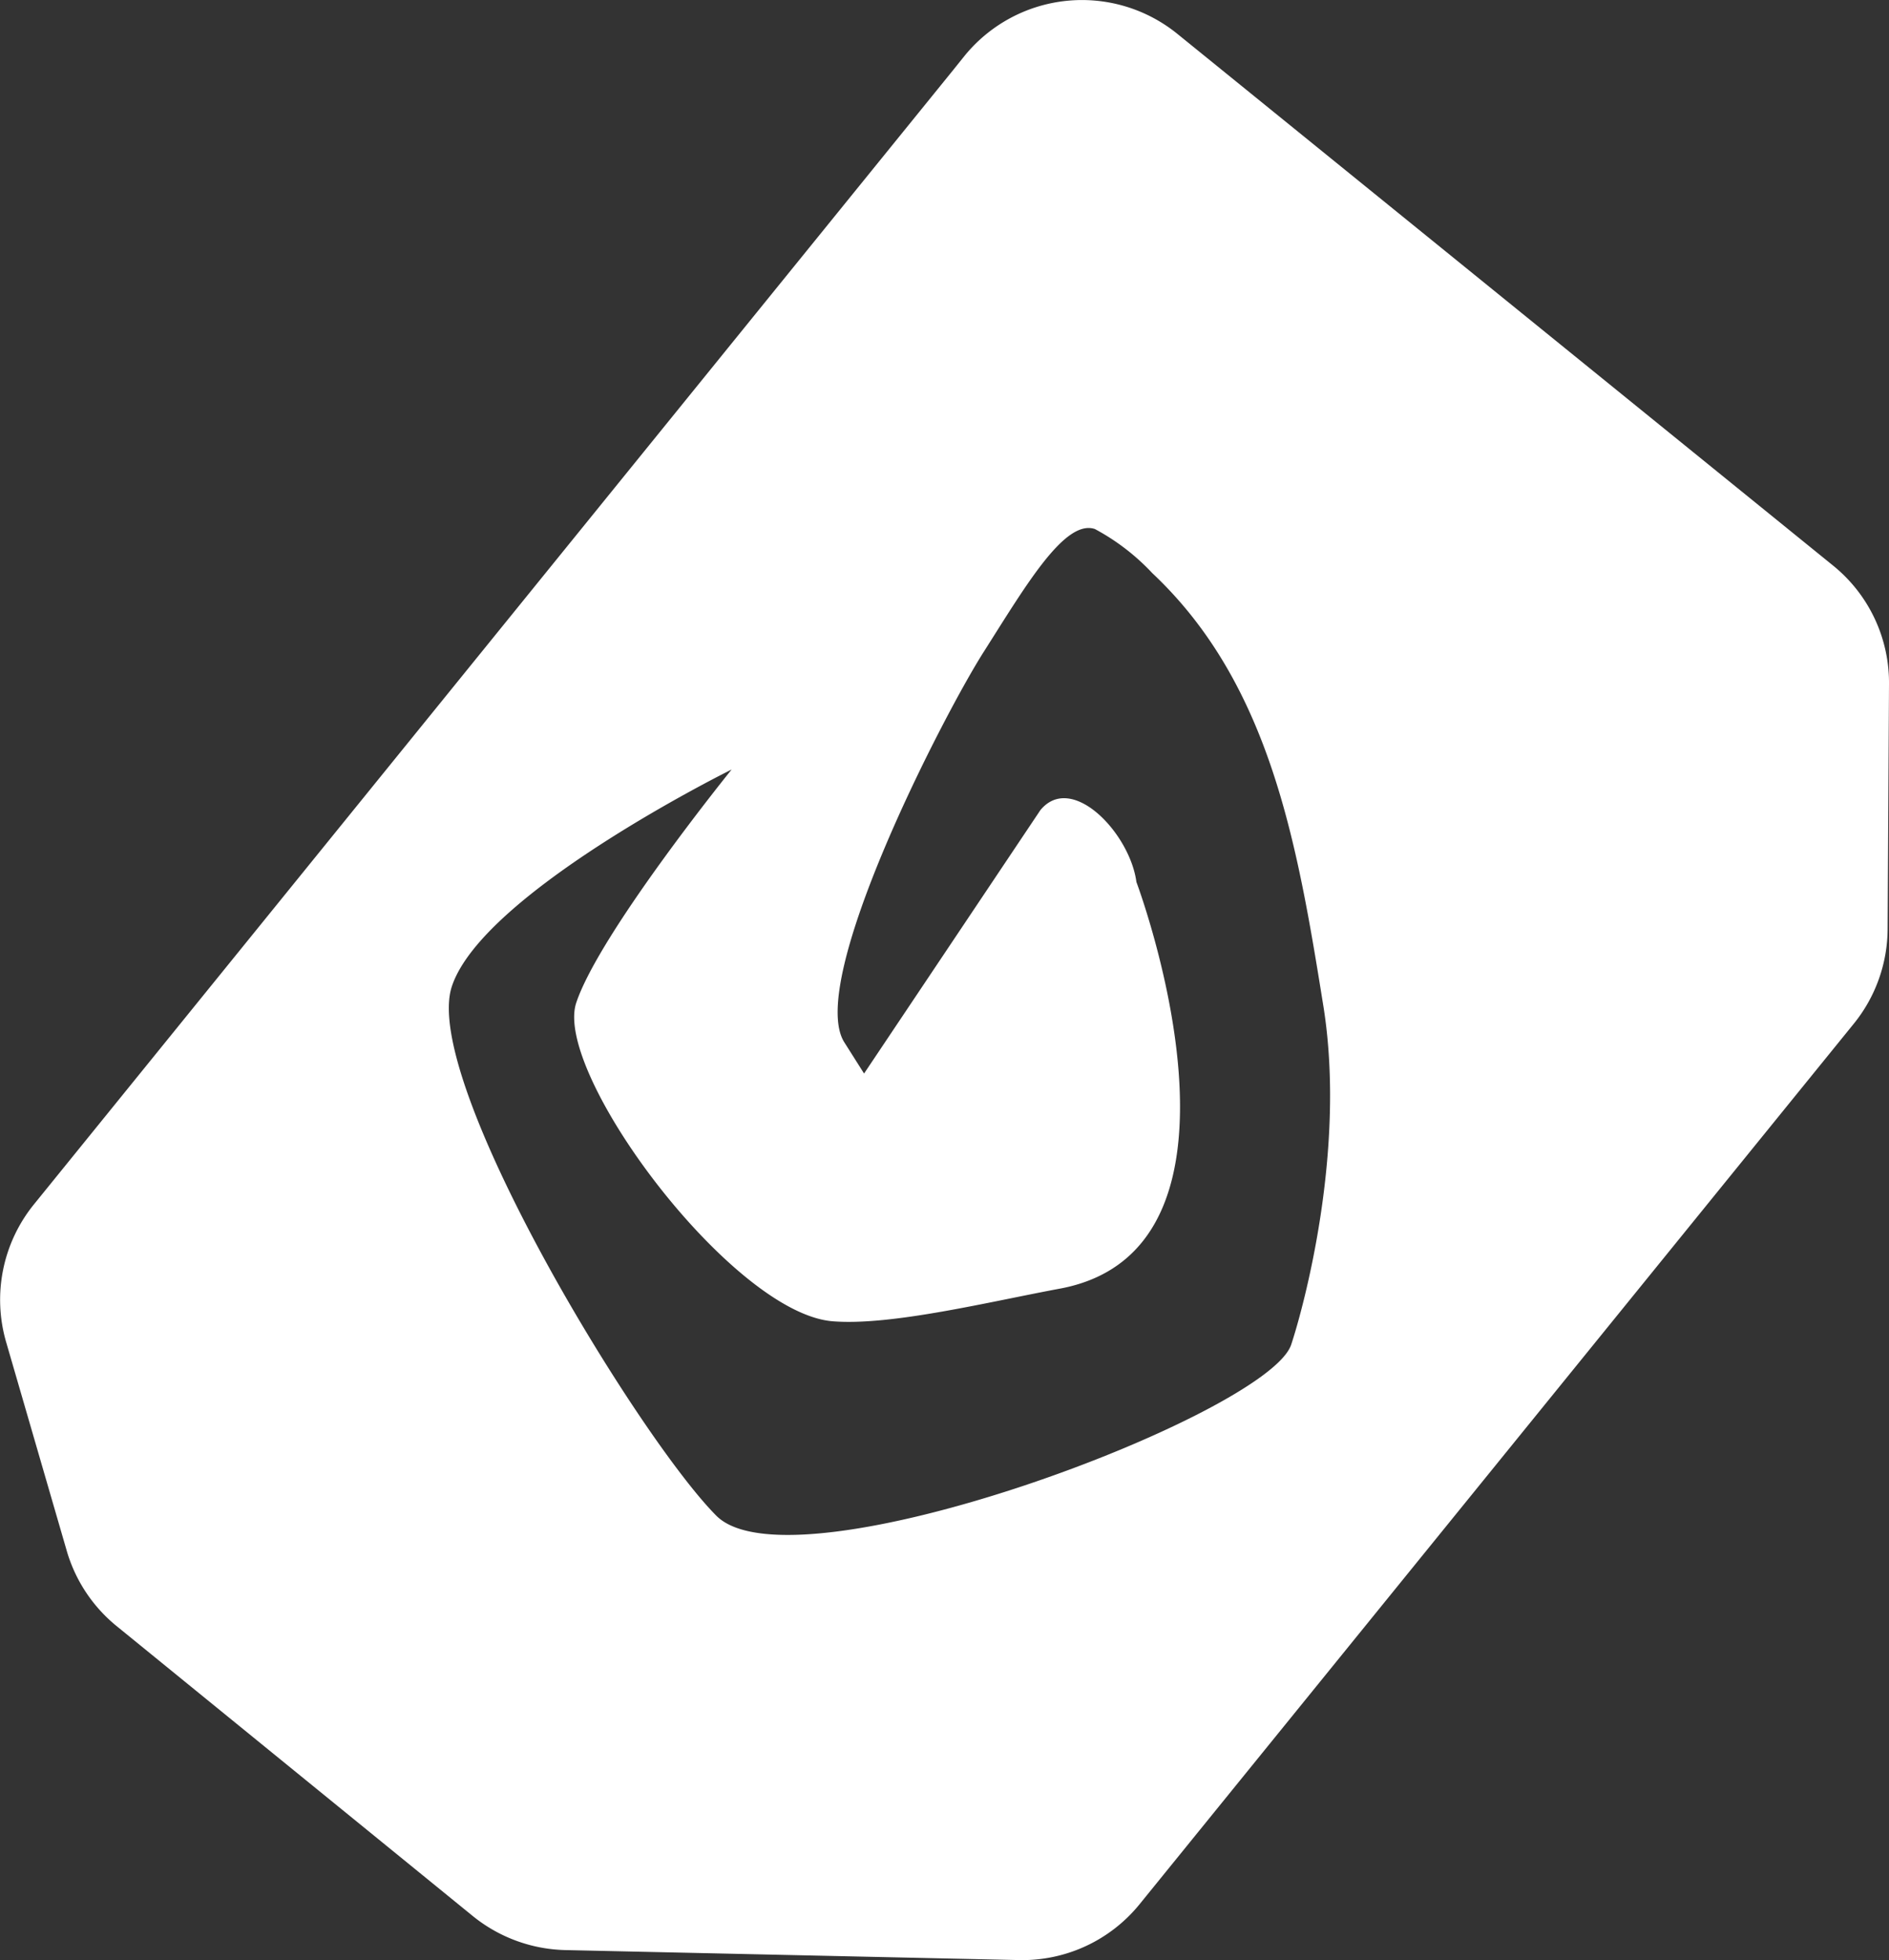 <svg xmlns="http://www.w3.org/2000/svg" viewBox="0 0 96.41 100"><rect x="0" y="0" width="96.41" height="100" fill="#333333" stroke="none"/><defs><style>.cls-1{fill:#fff;}</style></defs><g id="Слой_2" data-name="Слой 2"><g id="icons"><path id="Talisman_2" class="cls-1" d="M93.55,28.85,60.08,1.72h0A7.73,7.73,0,0,0,49.22,2.86l-.57.71L1.72,61.46a7.73,7.73,0,0,0-1.41,7L3.43,79.2A7.73,7.73,0,0,0,6,83L24.15,97.77a7.78,7.78,0,0,0,4.69,1.72L52,100a7.71,7.71,0,0,0,6.17-2.86L94.62,52.22a7.73,7.73,0,0,0,1.72-4.81l.07-12.51A7.69,7.69,0,0,0,93.55,28.85ZM65.9,68.6c-1.19,3.57-25.38,12.7-29.34,8.73s-15.08-22.2-13.5-27S37.34,39.26,37.34,39.26s-6.74,8.33-7.93,11.9S37.35,67,42.5,67.41c3,.24,8-1,11.67-1.68C65,63.62,58,45,58,45c-.33-2.49-3.3-5.61-4.9-3.67l-9,13.44-1-1.58c-2-3.1,5.17-16.93,7.15-20,2.14-3.37,4.1-6.71,5.63-6.2a11.33,11.33,0,0,1,2.93,2.25c6.06,5.7,7.42,13.93,8.74,22.14C68.71,58.72,66.53,66.7,65.9,68.6Z"/></g></g></svg>